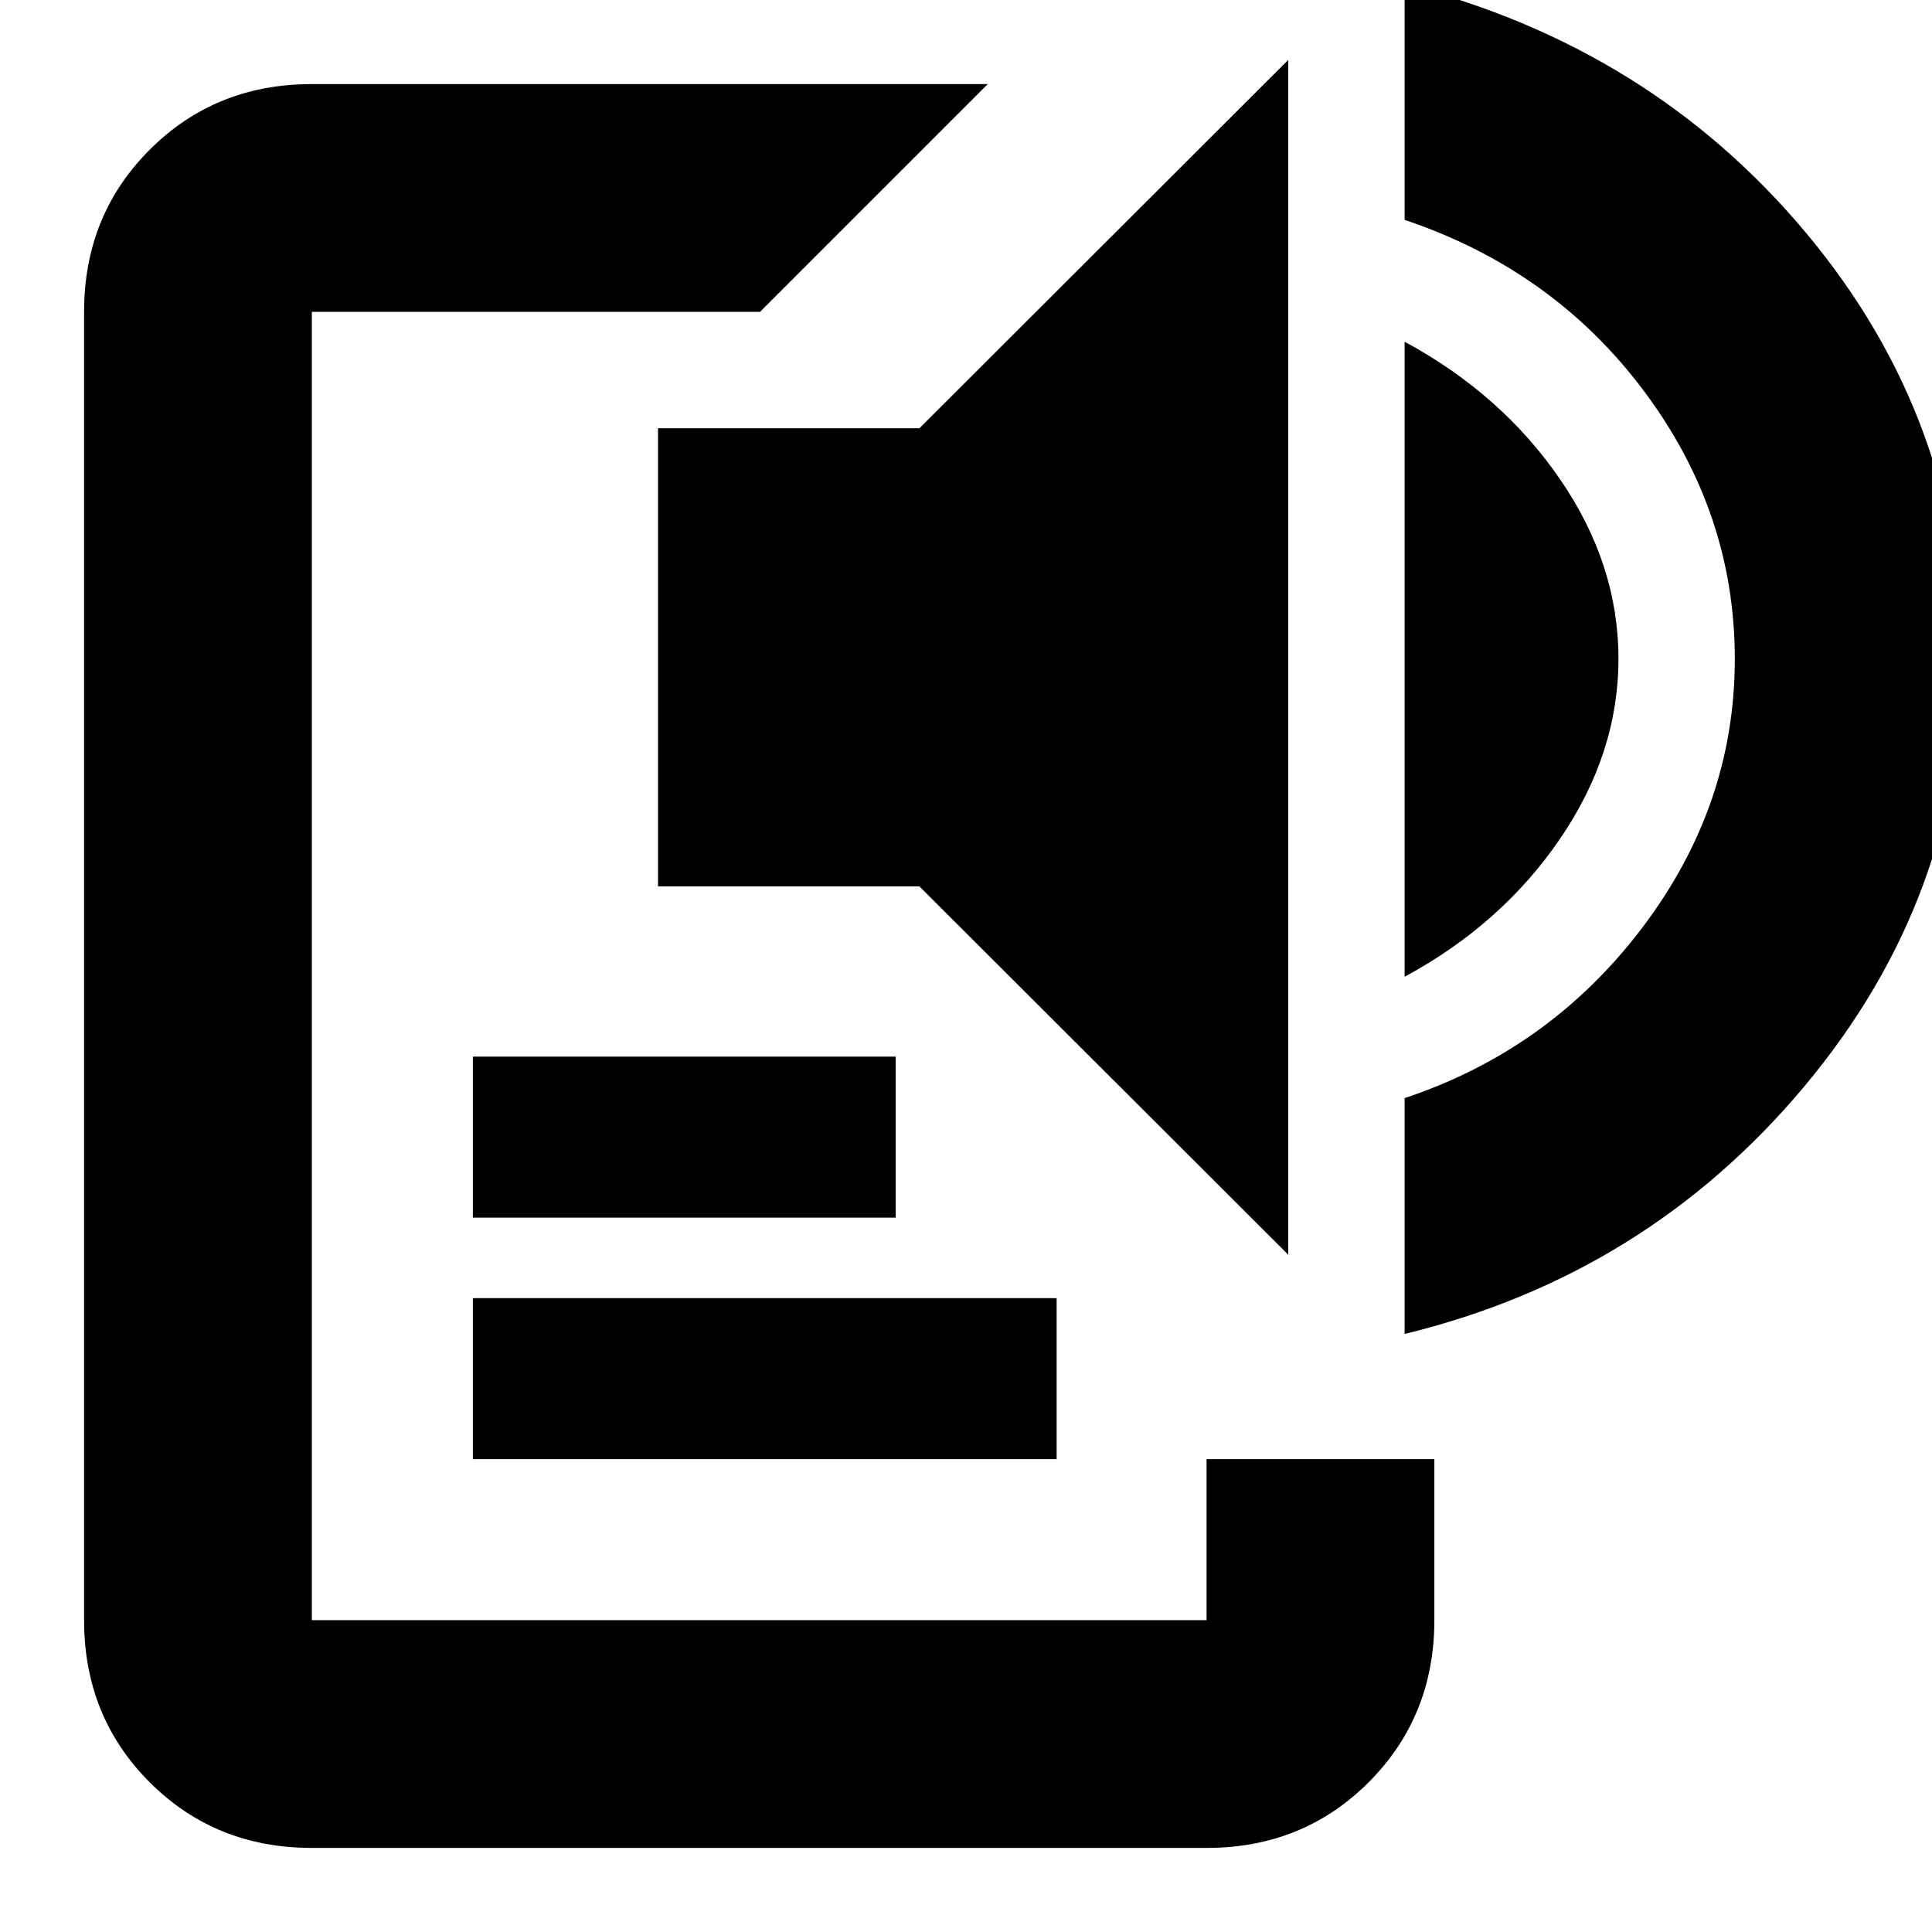 <svg xmlns="http://www.w3.org/2000/svg" height="24" viewBox="0 -960 960 960" width="24"><path d="M154.96-41.78q-47.97 0-80.57-32.61-32.61-32.6-32.61-80.57v-650.08q0-47.97 32.61-80.57 32.6-32.61 80.57-32.61h335.87L377.65-805.04H154.96v650.08h444.58v-80h113.18v80q0 47.87-32.61 80.53-32.6 32.65-80.57 32.65H154.96Zm80-193.18v-80h290.08v80H234.96Zm0-120v-80h210.08v80H234.96Zm405.17 18.44L456.87-519.54H326.96v-227.68h129.91l183.26-183.02v593.72Zm57.83-138.13V-790.2q48.24 26.09 77.24 68.35 29 42.26 29 89.19 0 46.92-29 89.42t-77.24 68.59Zm0 177.48v-117.18q72.15-24.04 118.11-84.73 45.95-60.68 45.95-133.47 0-72.8-45.12-133.11-45.12-60.32-118.94-85.08v-117.17q122.41 31.19 199.82 124.08 77.42 92.89 77.42 211.29 0 118.3-78.49 212.19T697.96-297.17Z"/></svg>